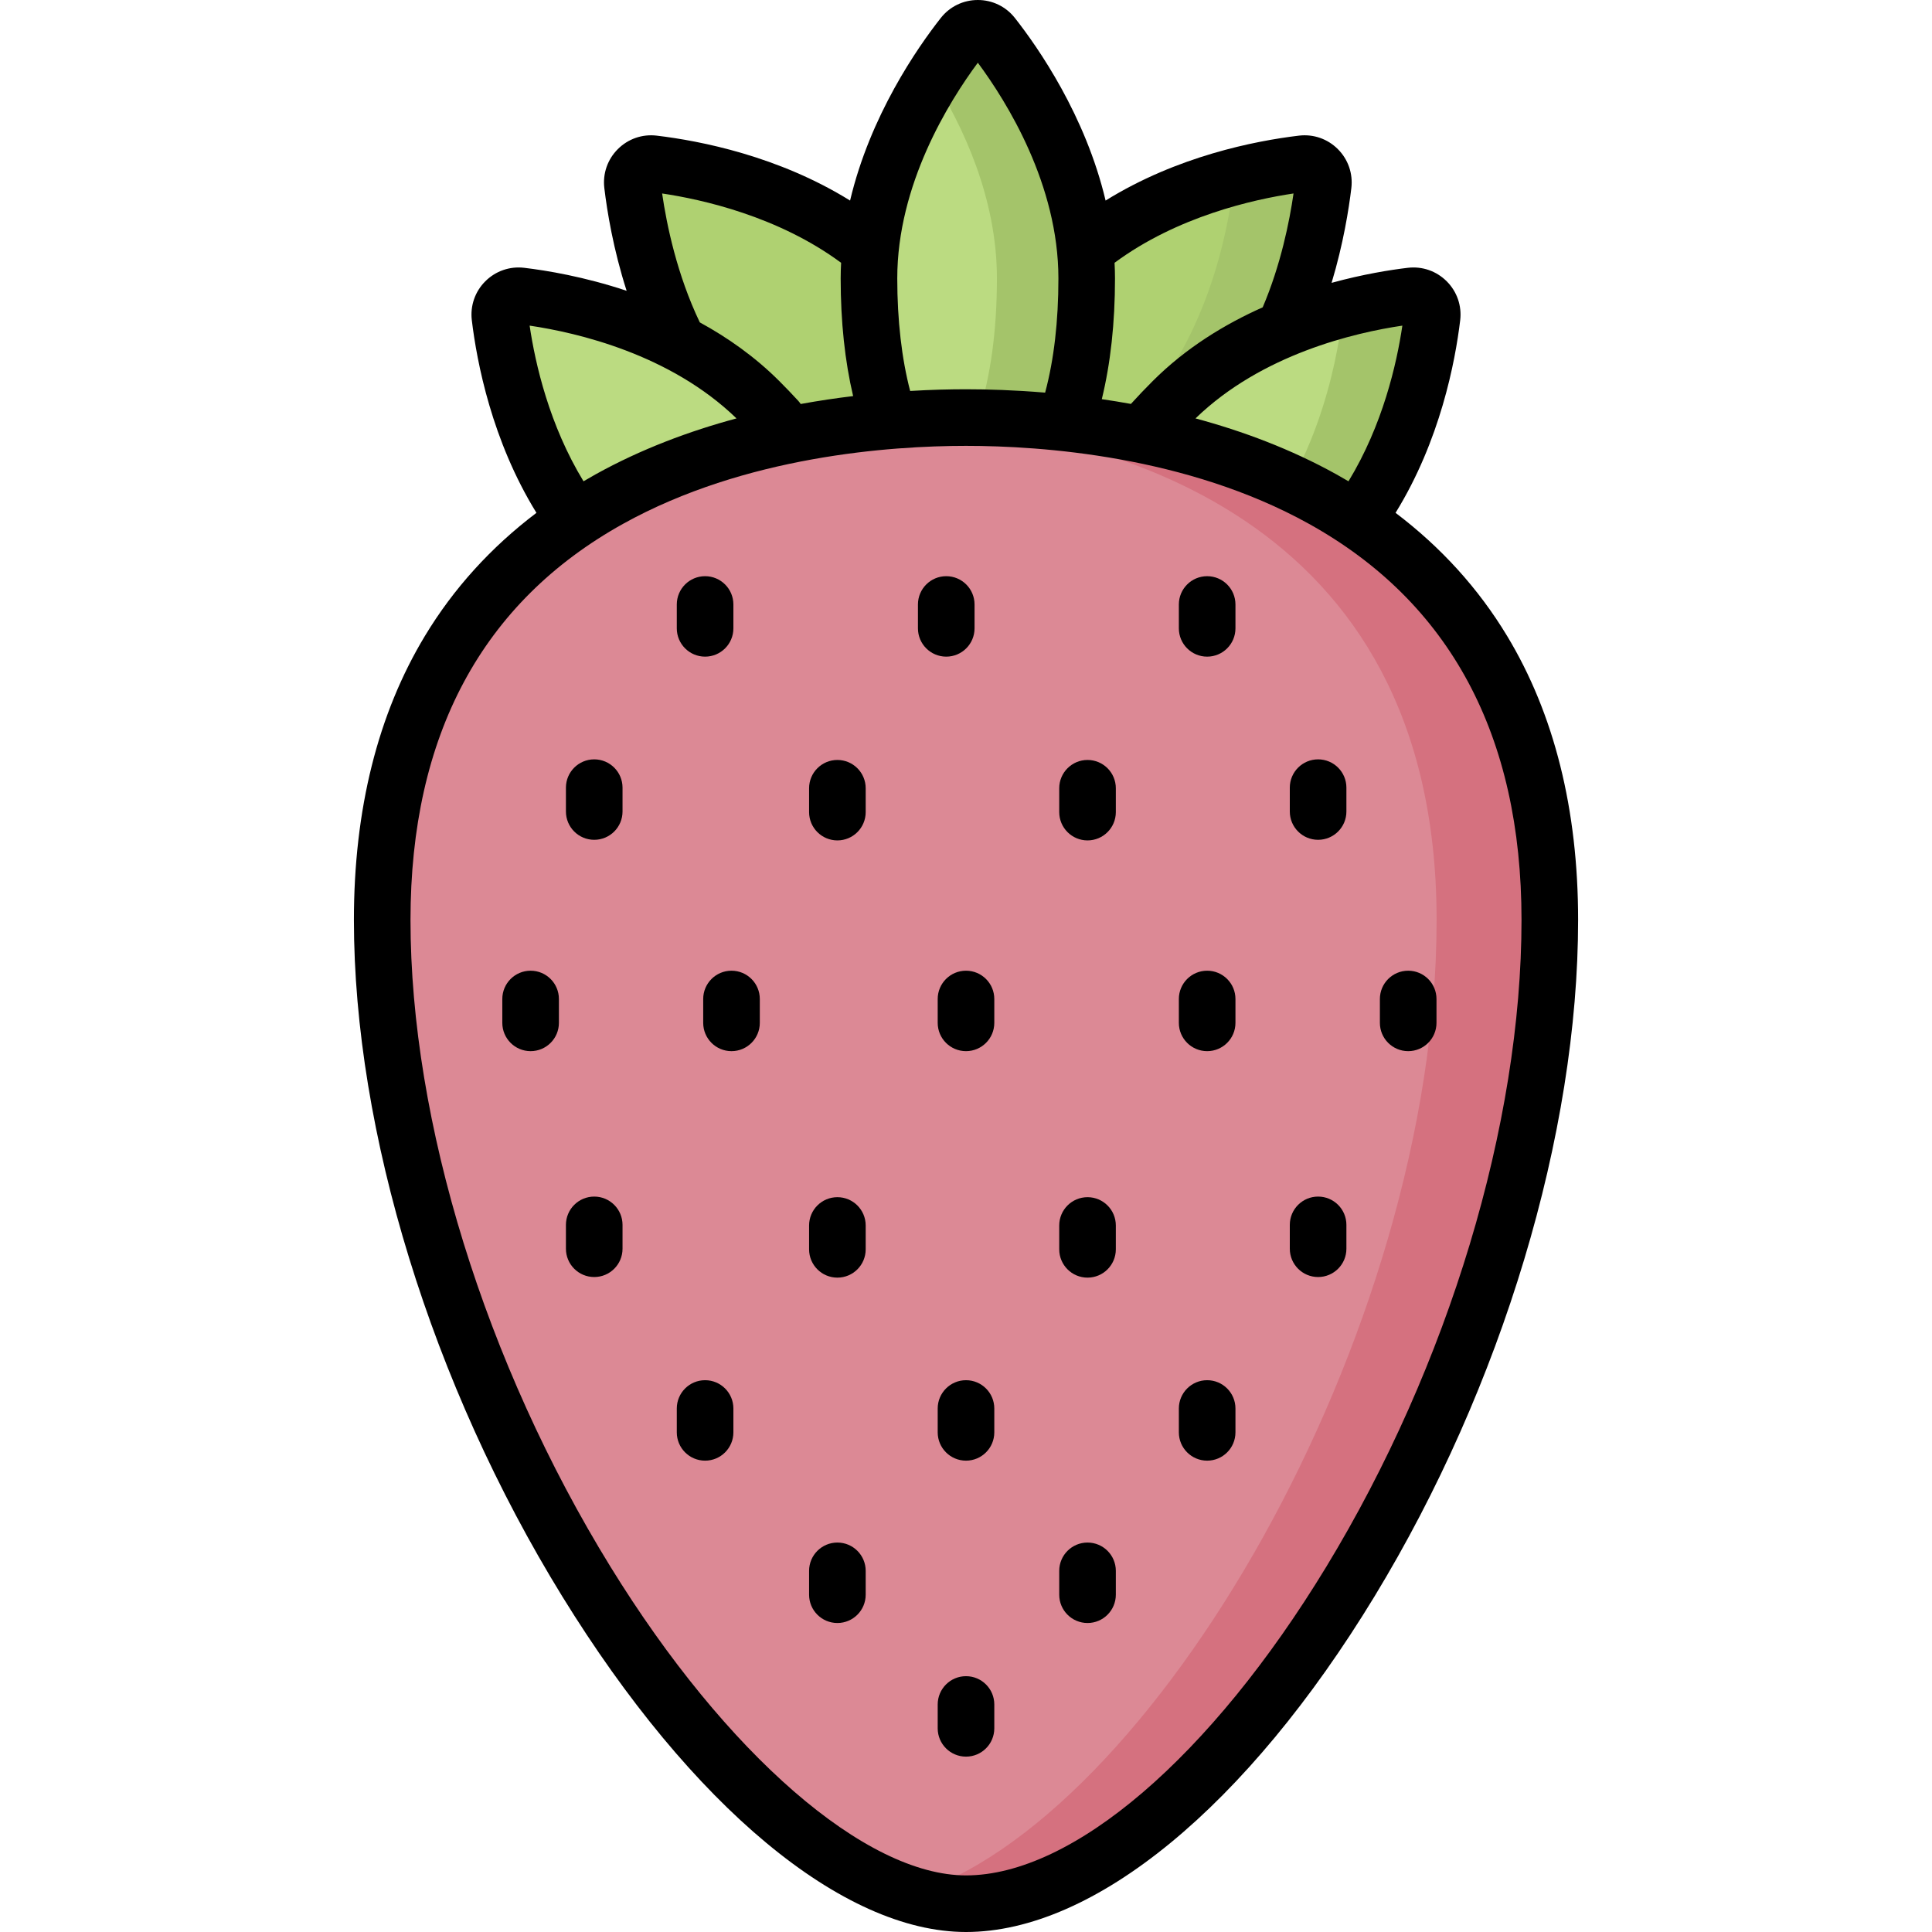 <svg id="Capa_1" enable-background="new 0 0 512 512" height="512" viewBox="0 0 512 512" width="512" xmlns="http://www.w3.org/2000/svg"><g><g><g><path d="m322.77 112.1c-26.974 26.974-52.367 34.099-63.634 22.832s-4.142-36.66 22.832-63.634c20.723-20.723 50.474-26.39 63.149-27.904 3.213-.384 5.941 2.345 5.557 5.557-1.513 12.675-7.18 42.426-27.904 63.149z" fill="#afd171"/></g></g><g><g><path d="m345.117 43.394c-4.423.528-10.929 1.566-18.403 3.569.182.623.252 1.293.169 1.988-1.514 12.675-7.181 42.426-27.904 63.149-13.035 13.035-25.695 21.42-36.575 25.349 12.446 7.347 35.745-.728 60.366-25.349 20.724-20.723 26.39-50.474 27.904-63.149.384-3.212-2.344-5.941-5.557-5.557z" fill="#a4c46a"/></g></g><g><g><path d="m195.503 112.1c26.974 26.974 52.366 34.099 63.634 22.832 11.267-11.267 4.142-36.66-22.832-63.634-20.723-20.723-50.474-26.39-63.149-27.904-3.213-.384-5.941 2.345-5.557 5.557 1.513 12.675 7.18 42.426 27.904 63.149z" fill="#afd171"/></g></g><g><g><path d="m351.569 147.109c-26.994 26.954-52.392 34.061-63.651 22.785-11.259-11.275-4.115-36.663 22.878-63.617 20.739-20.708 50.493-26.353 63.169-27.858 3.213-.381 5.939 2.349 5.553 5.561-1.521 12.674-7.21 42.421-27.949 63.129z" fill="#bbdb81"/></g></g><g><g><path d="m373.966 78.419c-4.425.525-10.934 1.558-18.41 3.557.185.628.257 1.303.172 2.005-1.523 12.674-7.212 42.42-27.95 63.129-13.037 13.018-25.697 21.392-36.576 25.316 12.445 7.338 35.739-.724 60.367-25.316 20.739-20.708 26.427-50.455 27.95-63.129.387-3.213-2.339-5.943-5.553-5.562z" fill="#a4c46a"/></g></g><g><g><path d="m160.431 147.109c26.993 26.954 52.392 34.061 63.651 22.785 11.259-11.275 4.115-36.663-22.878-63.617-20.739-20.708-50.493-26.353-63.169-27.858-3.213-.381-5.939 2.349-5.553 5.561 1.521 12.674 7.21 42.421 27.949 63.129z" fill="#bbdb81"/></g></g><g><g><path d="m287.988 73.792c0 38.147-12.917 61.14-28.852 61.14s-28.852-22.994-28.852-61.14c0-29.307 17.03-54.352 24.922-64.384 2-2.543 5.858-2.543 7.859 0 7.893 10.032 24.923 35.076 24.923 64.384z" fill="#bbdb81"/></g></g><g><g><path d="m263.066 9.408c-2.001-2.543-5.858-2.543-7.859 0-2.152 2.736-4.985 6.595-7.966 11.346 7.949 12.67 16.956 31.723 16.956 53.038 0 27.989-6.958 47.806-16.956 56.382 3.628 3.113 7.653 4.758 11.896 4.758 15.934 0 28.852-22.994 28.852-61.14-.001-29.308-17.031-54.352-24.923-64.384z" fill="#a4c46a"/></g></g><g><g><path d="m256 110.659c-45.763 0-154.715 13.232-154.715 133.133s92.675 260.708 154.715 260.708c65.406 0 154.715-140.806 154.715-260.708s-108.952-133.133-154.715-133.133z" fill="#dc8995"/></g></g><g><g><path d="m256 110.659c-4.453 0-9.509.128-15 .465 50.939 3.123 139.715 24.433 139.715 132.669 0 110.76-76.209 239.348-139.387 258.314 5.032 1.565 9.942 2.394 14.672 2.394 65.406 0 154.715-140.806 154.715-260.707s-108.952-133.135-154.715-133.135z" fill="#d5717f"/></g></g><g><path d="m399.397 168.531c-7.597-12.583-17.509-23.499-29.56-32.624 11.827-19.151 15.806-40.021 17.129-51.032.46-3.83-.84-7.592-3.566-10.323-2.727-2.73-6.483-4.035-10.316-3.581-4.642.551-11.841 1.692-20.198 3.986 3.105-10.279 4.577-19.594 5.236-25.117.457-3.83-.845-7.591-3.573-10.32s-6.489-4.033-10.32-3.574c-11.552 1.379-32.256 5.423-51.234 17.203-5.329-22.525-17.852-40.522-24.033-48.38-2.387-3.031-5.968-4.769-9.827-4.769-3.858 0-7.439 1.74-9.822 4.77-6.18 7.856-18.705 25.853-24.033 48.38-18.977-11.779-39.678-15.823-51.234-17.203-3.832-.459-7.592.846-10.32 3.574-2.729 2.729-4.03 6.49-3.573 10.319.727 6.092 2.359 16.17 5.909 27.224-11.264-3.751-21.256-5.394-27.143-6.093-3.826-.452-7.589.85-10.316 3.581-2.727 2.73-4.026 6.493-3.566 10.323 1.334 11.096 5.32 31.92 17.127 51.033-12.05 9.125-21.961 20.04-29.557 32.623-12.487 20.682-18.818 46.003-18.818 75.262 0 56.136 20.638 123.146 55.207 179.251 34.317 55.701 74.32 88.956 107.004 88.956 33.942 0 74.426-33.269 108.294-88.995 33.764-55.554 53.921-122.55 53.921-179.212 0-29.259-6.331-54.581-18.818-75.262zm-42.032-40.983c-1.057-.624-2.123-1.241-3.206-1.842-12.089-6.711-24.879-11.467-37.336-14.823 17.561-17.023 42.221-22.728 54.819-24.588-1.501 10.154-5.209 26.364-14.277 41.253zm-14.563-76.276c-1.071 7.385-3.376 18.926-8.174 30.172-10.032 4.466-20.321 10.728-29.131 19.526-1.977 1.973-3.885 3.974-5.673 5.945-.038.042-.07.088-.107.13-2.621-.477-5.196-.893-7.727-1.264 2.312-9.453 3.498-20.191 3.498-31.99 0-1.394-.048-2.774-.116-4.149 16.631-12.305 36.834-16.79 47.43-18.37zm-83.665-34.653c7.689 10.37 21.352 32.302 21.352 57.173 0 11.342-1.175 21.487-3.492 30.155-.009.035-.014.07-.022.105-8.074-.679-15.236-.893-20.974-.893-4.227 0-9.231.117-14.798.448-2.233-8.519-3.417-18.746-3.417-29.816-.001-24.872 13.66-46.801 21.351-57.172zm-83.666 34.653c10.6 1.58 30.8 6.066 47.431 18.371-.069 1.374-.116 2.755-.116 4.148 0 11.491 1.121 21.935 3.303 31.176-4.458.538-9.107 1.221-13.895 2.094-.204-.299-.423-.591-.675-.866-1.59-1.731-3.277-3.489-5.016-5.226-6.45-6.441-13.693-11.522-21.047-15.537-6.031-12.587-8.773-25.81-9.985-34.16zm-35.114 35.023c12.597 1.86 37.259 7.564 54.82 24.588-12.457 3.356-25.247 8.112-37.337 14.823-1.082.601-2.148 1.217-3.204 1.841-9.056-14.864-12.771-31.051-14.279-41.252zm211.119 328.92c-30.661 50.447-67.244 81.785-95.476 81.785-26.62 0-63.61-32.118-94.237-81.825-33.173-53.84-52.978-117.908-52.978-171.383 0-48.903 18.954-84.221 56.336-104.973 32.384-17.977 70.839-20.661 90.879-20.661s58.495 2.684 90.879 20.661c37.382 20.751 56.336 56.069 56.336 104.973 0 54.033-19.342 118.116-51.739 171.423z"/><path d="m221.917 317.266c-4.143 0-7.5 3.358-7.5 7.5v6.321c0 4.142 3.357 7.5 7.5 7.5s7.5-3.358 7.5-7.5v-6.321c0-4.142-3.357-7.5-7.5-7.5z"/><path d="m288.206 317.266c-4.143 0-7.5 3.358-7.5 7.5v6.321c0 4.142 3.357 7.5 7.5 7.5 4.142 0 7.5-3.358 7.5-7.5v-6.321c0-4.142-3.357-7.5-7.5-7.5z"/><path d="m349.311 317.106c-4.143 0-7.5 3.358-7.5 7.5v6.321c0 4.142 3.357 7.5 7.5 7.5 4.142 0 7.5-3.358 7.5-7.5v-6.321c0-4.142-3.358-7.5-7.5-7.5z"/><path d="m157.477 317.106c-4.143 0-7.5 3.358-7.5 7.5v6.321c0 4.142 3.357 7.5 7.5 7.5s7.5-3.358 7.5-7.5v-6.321c0-4.142-3.358-7.5-7.5-7.5z"/><path d="m221.917 201.397c-4.143 0-7.5 3.358-7.5 7.5v6.321c0 4.142 3.357 7.5 7.5 7.5s7.5-3.358 7.5-7.5v-6.321c0-4.142-3.357-7.5-7.5-7.5z"/><path d="m288.206 201.397c-4.143 0-7.5 3.358-7.5 7.5v6.321c0 4.142 3.357 7.5 7.5 7.5 4.142 0 7.5-3.358 7.5-7.5v-6.321c0-4.142-3.357-7.5-7.5-7.5z"/><path d="m349.311 201.237c-4.143 0-7.5 3.358-7.5 7.5v6.321c0 4.142 3.357 7.5 7.5 7.5 4.142 0 7.5-3.358 7.5-7.5v-6.321c0-4.143-3.358-7.5-7.5-7.5z"/><path d="m157.477 201.237c-4.143 0-7.5 3.358-7.5 7.5v6.321c0 4.142 3.357 7.5 7.5 7.5s7.5-3.358 7.5-7.5v-6.321c0-4.143-3.358-7.5-7.5-7.5z"/><path d="m221.917 408.792c-4.143 0-7.5 3.358-7.5 7.5v6.321c0 4.142 3.357 7.5 7.5 7.5s7.5-3.358 7.5-7.5v-6.321c0-4.142-3.357-7.5-7.5-7.5z"/><path d="m288.206 408.792c-4.143 0-7.5 3.358-7.5 7.5v6.321c0 4.142 3.357 7.5 7.5 7.5 4.142 0 7.5-3.358 7.5-7.5v-6.321c0-4.142-3.357-7.5-7.5-7.5z"/><path d="m256 444.205c-4.143 0-7.5 3.358-7.5 7.5v6.321c0 4.142 3.357 7.5 7.5 7.5s7.5-3.358 7.5-7.5v-6.321c0-4.142-3.357-7.5-7.5-7.5z"/><path d="m256 365.767c-4.143 0-7.5 3.358-7.5 7.5v6.321c0 4.142 3.357 7.5 7.5 7.5s7.5-3.358 7.5-7.5v-6.321c0-4.142-3.357-7.5-7.5-7.5z"/><path d="m186.857 365.767c-4.143 0-7.5 3.358-7.5 7.5v6.321c0 4.142 3.357 7.5 7.5 7.5s7.5-3.358 7.5-7.5v-6.321c0-4.142-3.358-7.5-7.5-7.5z"/><path d="m319.908 365.767c-4.143 0-7.5 3.358-7.5 7.5v6.321c0 4.142 3.357 7.5 7.5 7.5s7.5-3.358 7.5-7.5v-6.321c0-4.142-3.357-7.5-7.5-7.5z"/><path d="m258.265 166.516v-6.321c0-4.142-3.357-7.5-7.5-7.5s-7.5 3.358-7.5 7.5v6.321c0 4.142 3.357 7.5 7.5 7.5 4.142 0 7.5-3.358 7.5-7.5z"/><path d="m319.908 152.696c-4.143 0-7.5 3.358-7.5 7.5v6.321c0 4.142 3.357 7.5 7.5 7.5s7.5-3.358 7.5-7.5v-6.321c0-4.143-3.357-7.5-7.5-7.5z"/><path d="m186.857 174.016c4.143 0 7.5-3.358 7.5-7.5v-6.321c0-4.142-3.357-7.5-7.5-7.5s-7.5 3.358-7.5 7.5v6.321c0 4.142 3.357 7.5 7.5 7.5z"/><path d="m256 257.246c-4.143 0-7.5 3.358-7.5 7.5v6.321c0 4.142 3.357 7.5 7.5 7.5s7.5-3.358 7.5-7.5v-6.321c0-4.142-3.357-7.5-7.5-7.5z"/><path d="m373.185 257.246c-4.143 0-7.5 3.358-7.5 7.5v6.321c0 4.142 3.357 7.5 7.5 7.5s7.5-3.358 7.5-7.5v-6.321c0-4.142-3.358-7.5-7.5-7.5z"/><path d="m193.857 257.246c-4.143 0-7.5 3.358-7.5 7.5v6.321c0 4.142 3.357 7.5 7.5 7.5s7.5-3.358 7.5-7.5v-6.321c0-4.142-3.358-7.5-7.5-7.5z"/><path d="m140.617 257.246c-4.143 0-7.5 3.358-7.5 7.5v6.321c0 4.142 3.357 7.5 7.5 7.5s7.5-3.358 7.5-7.5v-6.321c0-4.142-3.357-7.5-7.5-7.5z"/><path d="m319.908 257.246c-4.143 0-7.5 3.358-7.5 7.5v6.321c0 4.142 3.357 7.5 7.5 7.5s7.5-3.358 7.5-7.5v-6.321c0-4.142-3.357-7.5-7.5-7.5z"/></g></g></svg>